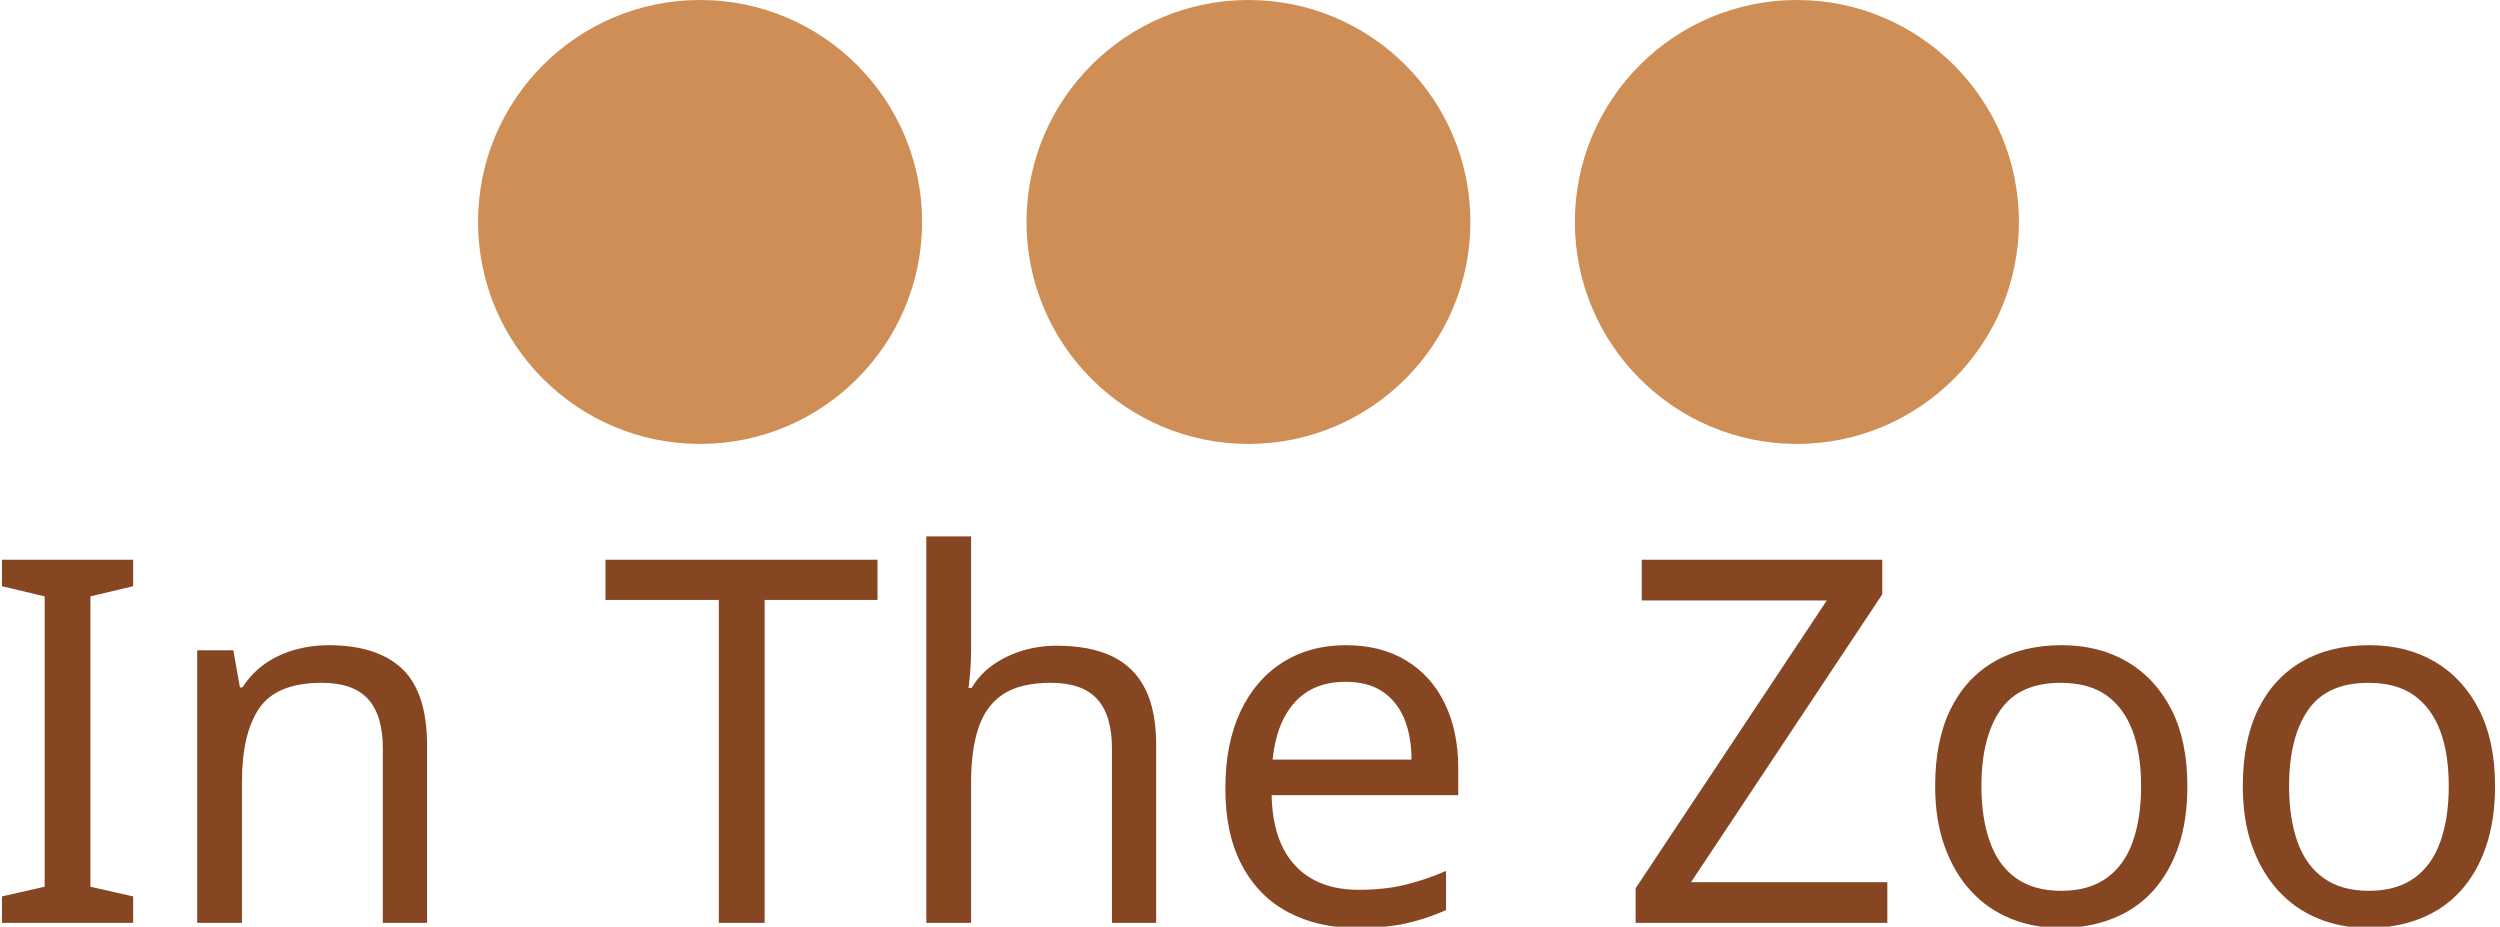 <svg xmlns="http://www.w3.org/2000/svg" version="1.1" xmlns:xlink="http://www.w3.org/1999/xlink" xmlns:svgjs="http://svgjs.dev/svgjs" width="1500" height="556" viewBox="0 0 1500 556"><g transform="matrix(1,0,0,1,-0.909,0.381)"><svg viewBox="0 0 396 147" data-background-color="#f1ede4" preserveAspectRatio="xMidYMid meet" height="556" width="1500" xmlns="http://www.w3.org/2000/svg" xmlns:xlink="http://www.w3.org/1999/xlink"><g id="tight-bounds" transform="matrix(1,0,0,1,0.24,-0.101)"><svg viewBox="0 0 395.52 147.202" height="147.202" width="395.52"><g><svg viewBox="0 0 395.52 147.202" height="147.202" width="395.52"><g transform="matrix(1,0,0,1,0,85.086)"><svg viewBox="0 0 395.52 62.115" height="62.115" width="395.52"><g id="textblocktransform"><svg viewBox="0 0 395.52 62.115" height="62.115" width="395.52" id="textblock"><g><svg viewBox="0 0 395.52 62.115" height="62.115" width="395.52"><g transform="matrix(1,0,0,1,0,0)"><svg width="395.52" viewBox="2 -38 245.13 38.5" height="62.115" data-palette-color="#864622"><path d="M14.9-2.6L14.9 0 2 0 2-2.6 6.2-3.55 6.2-32.1 2-33.1 2-35.7 14.9-35.7 14.9-33.1 10.7-32.1 10.7-3.55 14.9-2.6ZM34.1-27.3L34.1-27.3Q38.9-27.3 41.35-24.98 43.8-22.65 43.8-17.45L43.8-17.45 43.8 0 39.45 0 39.45-17.15Q39.45-20.4 38-22 36.55-23.6 33.45-23.6L33.45-23.6Q29-23.6 27.3-21.1 25.6-18.6 25.6-13.9L25.6-13.9 25.6 0 21.2 0 21.2-26.8 24.75-26.8 25.4-23.15 25.65-23.15Q26.55-24.55 27.87-25.48 29.2-26.4 30.8-26.85 32.4-27.3 34.1-27.3ZM76.99-31.75L76.99 0 72.49 0 72.49-31.75 61.34-31.75 61.34-35.7 88.09-35.7 88.09-31.75 76.99-31.75ZM97.29-38L97.29-26.85Q97.29-25.9 97.22-24.9 97.14-23.9 97.04-23.1L97.04-23.1 97.34-23.1Q98.19-24.5 99.49-25.4 100.79-26.3 102.39-26.78 103.99-27.25 105.69-27.25L105.69-27.25Q108.94-27.25 111.12-26.23 113.29-25.2 114.39-23.05 115.49-20.9 115.49-17.45L115.49-17.45 115.49 0 111.14 0 111.14-17.15Q111.14-20.4 109.69-22 108.24-23.6 105.14-23.6L105.14-23.6Q102.14-23.6 100.44-22.48 98.74-21.35 98.02-19.18 97.29-17 97.29-13.85L97.29-13.85 97.29 0 92.89 0 92.89-38 97.29-38ZM134.14-27.3L134.14-27.3Q137.59-27.3 140.06-25.8 142.54-24.3 143.86-21.58 145.19-18.85 145.19-15.2L145.19-15.2 145.19-12.55 126.84-12.55Q126.94-8 129.16-5.63 131.39-3.25 135.39-3.25L135.39-3.25Q137.94-3.25 139.91-3.73 141.89-4.2 143.99-5.1L143.99-5.1 143.99-1.25Q141.94-0.35 139.94 0.08 137.94 0.5 135.19 0.5L135.19 0.5Q131.39 0.5 128.46-1.05 125.54-2.6 123.91-5.68 122.29-8.75 122.29-13.2L122.29-13.2Q122.29-17.6 123.76-20.75 125.24-23.9 127.91-25.6 130.59-27.3 134.14-27.3ZM134.09-23.7L134.09-23.7Q130.94-23.7 129.11-21.68 127.29-19.65 126.94-16.05L126.94-16.05 140.59-16.05Q140.59-18.35 139.89-20.05 139.19-21.75 137.76-22.73 136.34-23.7 134.09-23.7ZM187.38-4L187.38 0 162.63 0 162.63-3.4 181.43-31.7 163.23-31.7 163.23-35.7 186.88-35.7 186.88-32.3 168.08-4 187.38-4ZM216.88-13.45L216.88-13.45Q216.88-10.1 216.01-7.53 215.13-4.95 213.51-3.15 211.88-1.35 209.56-0.43 207.23 0.5 204.38 0.5L204.38 0.5Q201.73 0.5 199.48-0.43 197.23-1.35 195.58-3.15 193.93-4.95 193.01-7.53 192.08-10.1 192.08-13.45L192.08-13.45Q192.08-17.9 193.58-20.98 195.08-24.05 197.88-25.68 200.68-27.3 204.53-27.3L204.53-27.3Q208.18-27.3 210.96-25.68 213.73-24.05 215.31-20.98 216.88-17.9 216.88-13.45ZM196.63-13.45L196.63-13.45Q196.63-10.3 197.46-7.98 198.28-5.65 200.03-4.4 201.78-3.15 204.48-3.15L204.48-3.15Q207.18-3.15 208.93-4.4 210.68-5.65 211.51-7.98 212.33-10.3 212.33-13.45L212.33-13.45Q212.33-16.65 211.48-18.9 210.63-21.15 208.91-22.38 207.18-23.6 204.43-23.6L204.43-23.6Q200.33-23.6 198.48-20.9 196.63-18.2 196.63-13.45ZM247.13-13.45L247.13-13.45Q247.13-10.1 246.25-7.53 245.38-4.95 243.75-3.15 242.13-1.35 239.8-0.43 237.48 0.5 234.63 0.5L234.63 0.5Q231.98 0.5 229.73-0.43 227.48-1.35 225.83-3.15 224.18-4.95 223.25-7.53 222.33-10.1 222.33-13.45L222.33-13.45Q222.33-17.9 223.83-20.98 225.33-24.05 228.13-25.68 230.93-27.3 234.78-27.3L234.78-27.3Q238.43-27.3 241.2-25.68 243.98-24.05 245.55-20.98 247.13-17.9 247.13-13.45ZM226.88-13.45L226.88-13.45Q226.88-10.3 227.7-7.98 228.53-5.65 230.28-4.4 232.03-3.15 234.73-3.15L234.73-3.15Q237.43-3.15 239.18-4.4 240.93-5.65 241.75-7.98 242.58-10.3 242.58-13.45L242.58-13.45Q242.58-16.65 241.73-18.9 240.88-21.15 239.15-22.38 237.43-23.6 234.68-23.6L234.68-23.6Q230.58-23.6 228.73-20.9 226.88-18.2 226.88-13.45Z" opacity="1" transform="matrix(1,0,0,1,0,0)" fill="#864622" class="wordmark-text-0" data-fill-palette-color="primary" id="text-0"></path></svg></g></svg></g></svg></g></svg></g><g transform="matrix(1,0,0,1,75.544,0)"><svg viewBox="0 0 244.431 70.423" height="70.423" width="244.431"><g><svg xmlns="http://www.w3.org/2000/svg" xmlns:xlink="http://www.w3.org/1999/xlink" version="1.1" x="0" y="0" viewBox="5.655 36.838 89.345 25.741" enable-background="new 0 0 100 100" xml:space="preserve" height="70.423" width="244.431" class="icon-icon-0" data-fill-palette-color="accent" id="icon-0"><g fill="#cf8e56" data-fill-palette-color="accent"><g fill="#cf8e56" data-fill-palette-color="accent"><g fill="#cf8e56" data-fill-palette-color="accent"><path fill="#cf8e56" d="M18.531 36.838c-7.111 0-12.876 5.76-12.876 12.869 0 7.106 5.765 12.872 12.876 12.872 7.102 0 12.871-5.766 12.871-12.872C31.402 42.598 25.633 36.838 18.531 36.838z" data-fill-palette-color="accent"></path></g><g fill="#cf8e56" data-fill-palette-color="accent"><path fill="#cf8e56" d="M50.324 36.838c-7.105 0-12.867 5.76-12.867 12.869 0 7.106 5.762 12.872 12.867 12.872 7.108 0 12.872-5.766 12.872-12.872C63.196 42.598 57.433 36.838 50.324 36.838z" data-fill-palette-color="accent"></path></g><g fill="#cf8e56" data-fill-palette-color="accent"><path fill="#cf8e56" d="M82.124 36.838c-7.103 0-12.871 5.76-12.871 12.869 0 7.106 5.769 12.872 12.871 12.872C89.23 62.579 95 56.813 95 49.707 95 42.598 89.23 36.838 82.124 36.838z" data-fill-palette-color="accent"></path></g></g></g></svg></g></svg></g><g></g></svg></g><defs></defs></svg><rect width="395.52" height="147.202" fill="none" stroke="none" visibility="hidden"></rect></g></svg></g></svg>